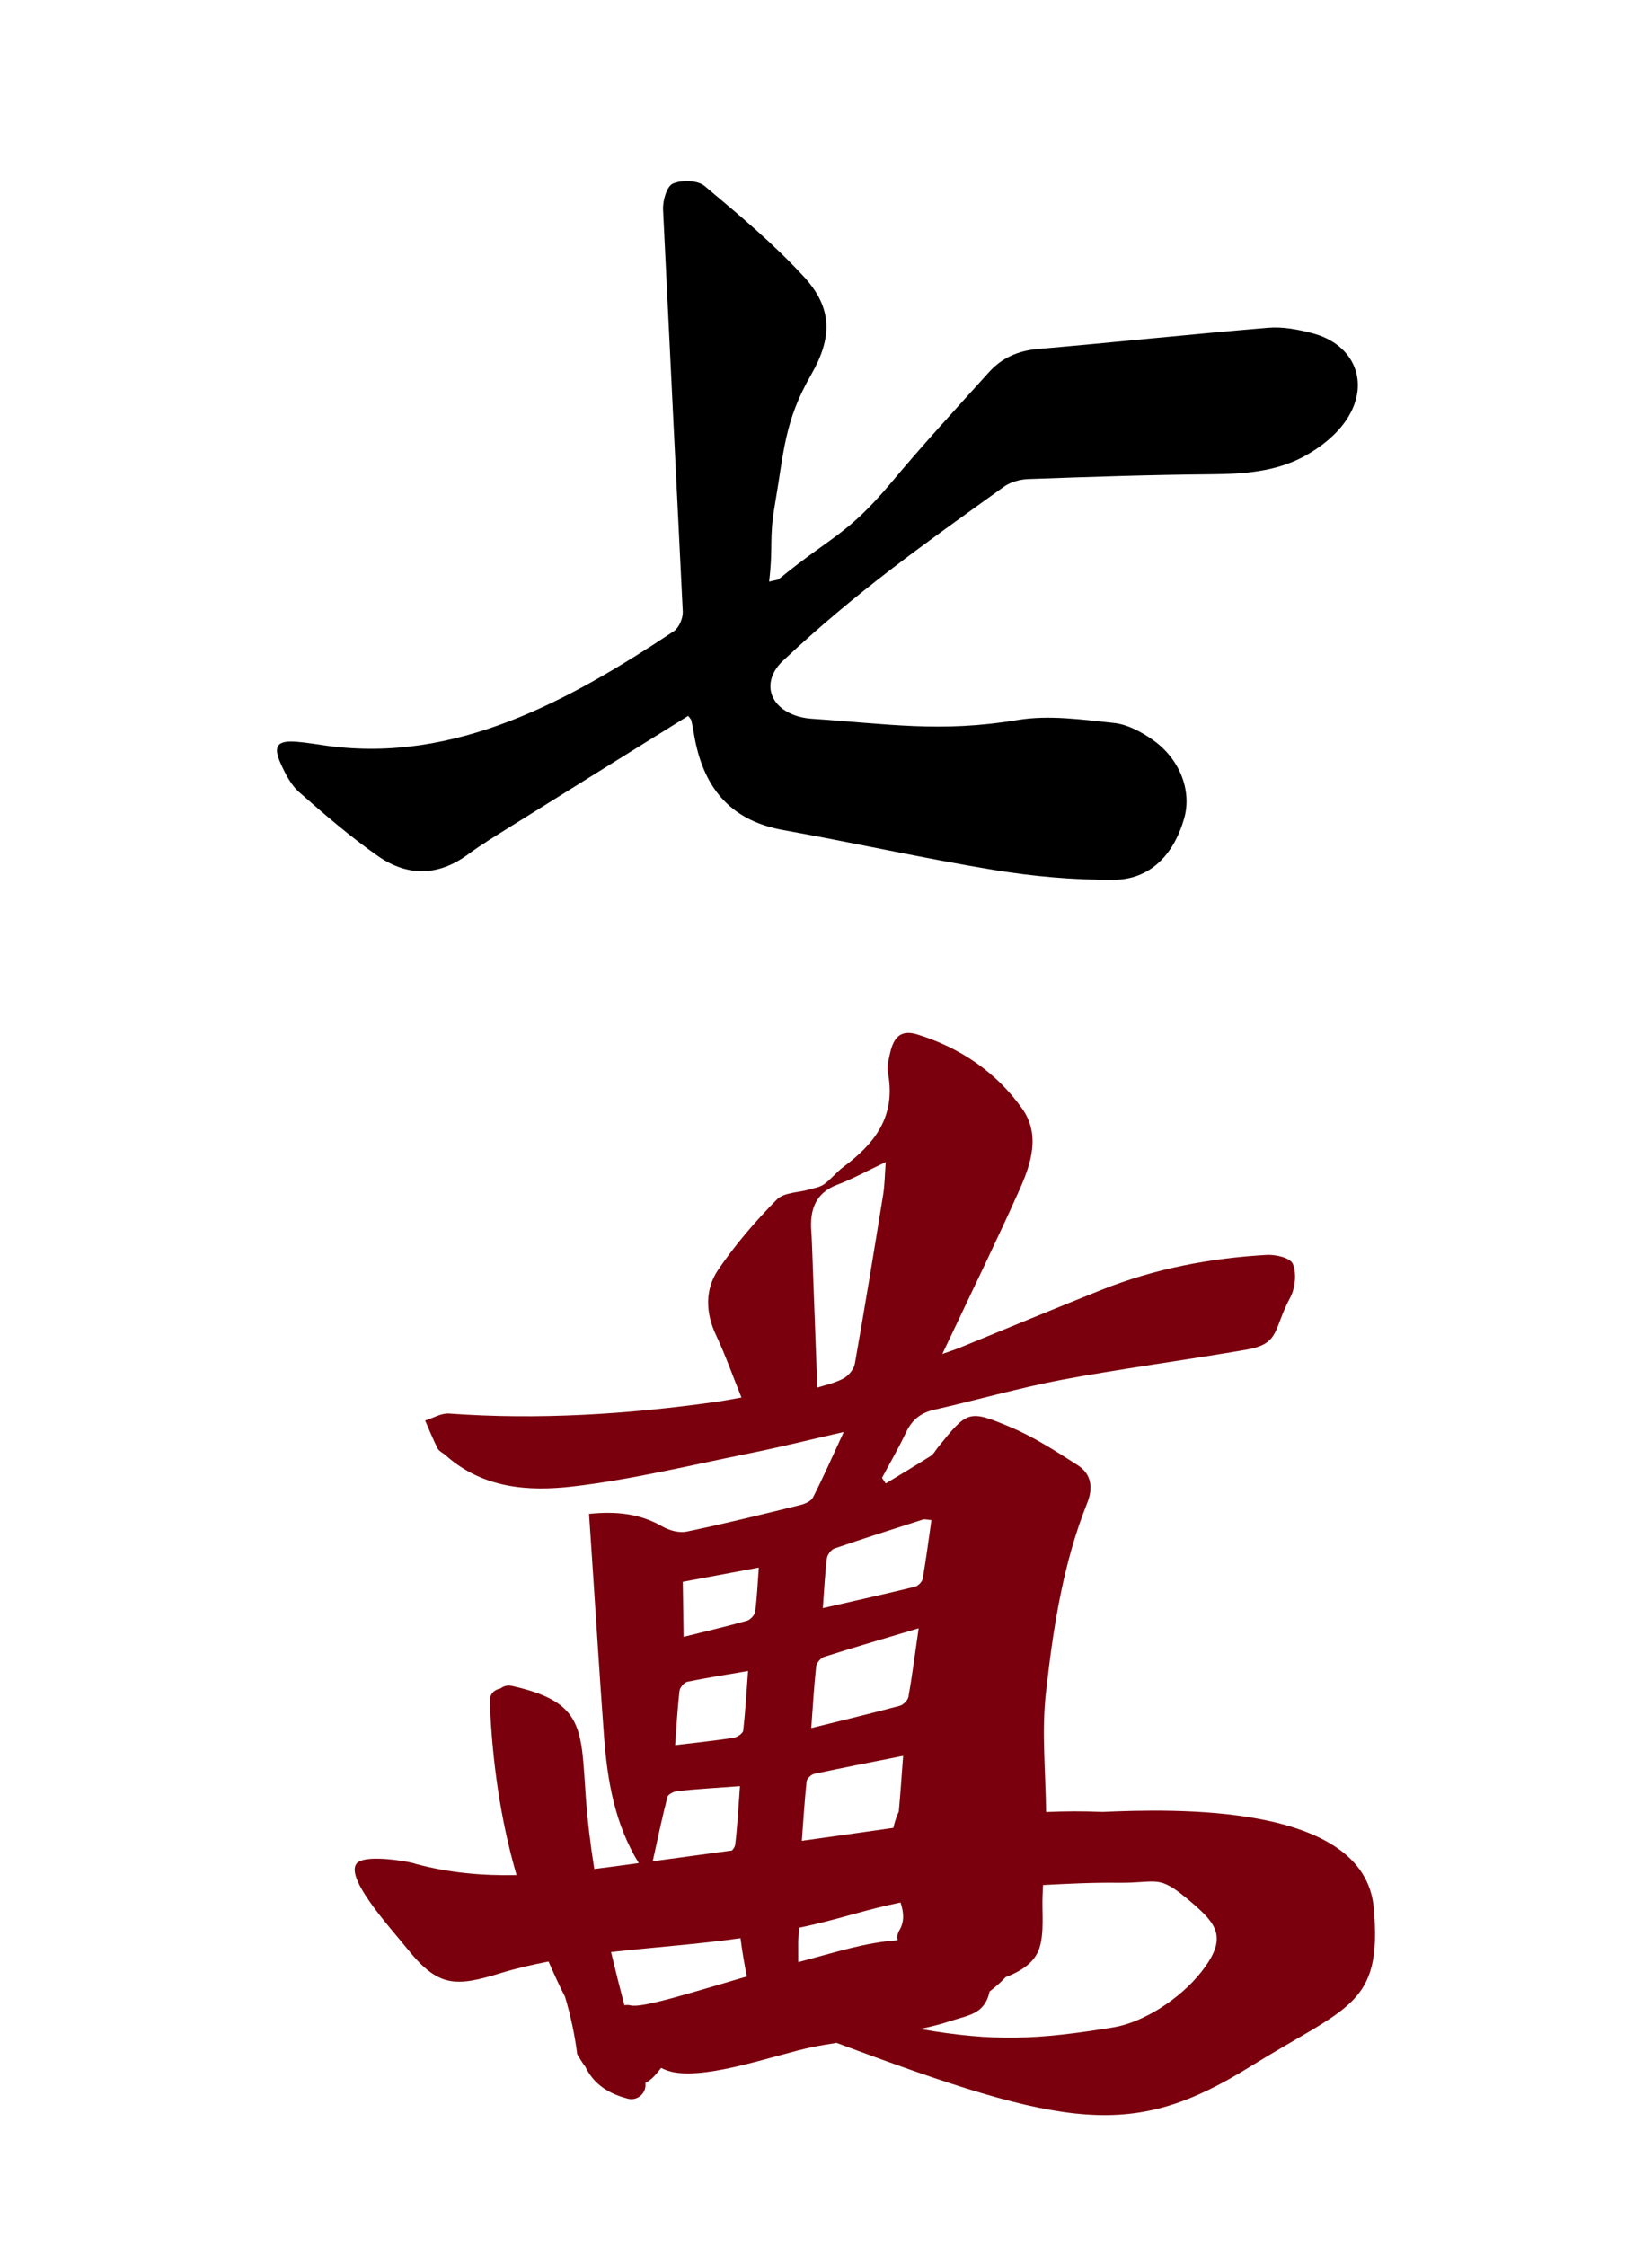 <?xml version="1.0" encoding="iso-8859-1"?>
<!-- Generator: Adobe Illustrator 16.0.0, SVG Export Plug-In . SVG Version: 6.00 Build 0)  -->
<!DOCTYPE svg PUBLIC "-//W3C//DTD SVG 1.1//EN" "http://www.w3.org/Graphics/SVG/1.1/DTD/svg11.dtd">
<svg version="1.1" id="&#x30EC;&#x30A4;&#x30E4;&#x30FC;_1"
	 xmlns="http://www.w3.org/2000/svg" xmlns:xlink="http://www.w3.org/1999/xlink" x="0px" y="0px" width="426.854px"
	 height="580.188px" viewBox="0 0 426.854 580.188" style="enable-background:new 0 0 426.854 580.188;" xml:space="preserve">
<path d="M177.825,184.92c-15.387,9.581-30.558,19.008-45.703,28.474c-3.789,2.368-7.627,4.686-11.219,7.334
	c-7.72,5.693-15.706,5.688-23.25,0.409c-7.143-5-13.803-10.737-20.354-16.51c-2.14-1.885-3.597-4.763-4.795-7.442
	c-2.024-4.522-0.857-5.965,4.15-5.572c2.667,0.209,5.313,0.691,7.968,1.049c32.993,4.457,62.135-11.408,89.487-29.611
	c1.338-0.891,2.396-3.38,2.312-5.062c-1.851-37.044-3.273-66.79-5.094-103.836c-0.112-2.299,0.956-6.031,2.519-6.714
	c2.28-0.998,6.397-0.906,8.179,0.583c8.896,7.434,17.854,14.95,25.686,23.453c7.48,8.12,7.354,15.784,1.887,25.3
	c-6.964,12.121-6.991,19.756-9.425,33.884c-1.476,8.557-0.352,10.343-1.443,19.591c1.733-0.434,2.219-0.415,2.501-0.646
	c13.72-11.224,17.713-11.365,29.173-25.08c8.111-9.708,16.688-19.031,25.172-28.42c3.304-3.657,7.482-5.505,12.556-5.945
	c19.874-1.722,39.714-3.843,59.593-5.491c3.752-0.312,7.735,0.451,11.426,1.426c10.763,2.842,14.989,12.754,8.884,22.154
	c-2.604,4.011-6.921,7.422-11.203,9.716c-7.318,3.919-15.563,4.484-23.879,4.552c-15.776,0.129-31.553,0.675-47.321,1.238
	c-2.122,0.076-4.555,0.768-6.255,1.991c-21.134,15.203-37.928,26.962-57.069,44.95c-5.105,4.797-4.124,11.153,2.541,13.879
	c1.491,0.611,3.158,0.973,4.768,1.081c19.903,1.332,33.366,3.647,53.354,0.329c8.045-1.335,16.626-0.1,24.878,0.77
	c3.489,0.368,7.104,2.321,10.062,4.407c7.055,4.976,10.073,13.229,8.064,20.243c-2.729,9.531-8.895,15.801-18.167,15.863
	c-10.349,0.068-20.818-0.871-31.041-2.547c-18.203-2.986-36.228-7.041-54.39-10.295c-14.114-2.529-20.855-11.478-23.071-24.842
	c-0.196-1.173-0.414-2.343-0.67-3.503C178.574,185.818,178.311,185.603,177.825,184.92"/>
<path style="fill:#79000C;" d="M354.964,492.87c-2.404-27.327-52.336-25.575-70.101-24.823c-4.843-0.207-9.687-0.193-14.53,0.027
	v-0.014c0.005-0.103-0.037-0.168-0.039-0.266c-0.15-10.52-1.148-20.511-0.073-30.25c1.853-16.771,4.407-33.559,10.708-49.319
	c1.672-4.183,0.877-7.604-2.49-9.757c-5.543-3.543-11.141-7.185-17.113-9.711c-11.166-4.719-11.286-4.398-19.068,5.229
	c-0.574,0.711-1.033,1.64-1.747,2.094c-3.85,2.442-7.763,4.765-11.653,7.13c-0.32-0.482-0.641-0.964-0.961-1.447
	c2.078-3.896,4.304-7.715,6.188-11.717c1.591-3.375,3.913-5.121,7.313-5.892c10.928-2.478,21.752-5.582,32.731-7.688
	c12.981-2.488,34.892-5.553,47.909-7.82c8.788-1.531,6.895-5.212,11.354-13.506c1.268-2.356,1.66-6.344,0.656-8.648
	c-0.71-1.631-4.477-2.466-6.828-2.328c-14.524,0.848-28.797,3.521-42.54,9.002c-12.265,4.893-24.465,9.982-36.698,14.971
	c-1.237,0.504-2.512,0.908-4.504,1.621c0.975-2.041,1.506-3.141,2.026-4.244c6.003-12.727,12.187-25.36,17.933-38.219
	c3.016-6.746,5.418-14.259,0.658-20.941c-6.849-9.615-16.223-15.758-26.997-19.119c-4.202-1.311-6.195,0.442-7.181,5.071
	c-0.323,1.521-0.803,3.197-0.521,4.637c2.243,11.461-3.459,18.513-11.429,24.46c-1.787,1.334-3.237,3.207-5.039,4.509
	c-1.08,0.78-2.53,0.976-3.834,1.36c-2.852,0.844-6.524,0.708-8.424,2.635c-5.455,5.534-10.638,11.543-15.072,18.044
	c-3.456,5.071-3.354,11.078-0.589,16.937c2.383,5.045,4.256,10.375,6.57,16.113c-2.7,0.469-4.668,0.866-6.651,1.144
	c-22.907,3.204-45.854,4.683-68.903,2.997c-2.004-0.146-4.114,1.168-6.177,1.803c1.06,2.414,2.034,4.877,3.225,7.211
	c0.381,0.749,1.35,1.128,2.014,1.723c9.662,8.648,21.479,9.442,32.955,8.102c15.363-1.795,30.557-5.532,45.797-8.598
	c7.62-1.533,15.185-3.424,24.167-5.471c-2.982,6.438-5.318,11.758-7.945,16.905c-0.513,1.008-2.082,1.669-3.271,1.961
	c-9.757,2.399-19.513,4.826-29.335,6.86c-1.999,0.414-4.52-0.283-6.364-1.344c-5.829-3.348-11.907-3.939-18.896-3.227
	c0.377,5.63,0.718,10.744,1.062,15.857c0.93,13.875,1.783,27.756,2.815,41.619c0.852,11.439,2.751,22.592,8.974,32.729
	c-3.834,0.521-7.668,1.053-11.489,1.524c-0.984-6.123-1.743-12.306-2.192-18.58c-1.273-17.703-0.299-24.483-19.042-28.705
	c-1.205-0.271-2.211,0.031-2.982,0.621c-0.024,0.011-0.045,0.029-0.069,0.041c-1.517,0.289-2.815,1.383-2.732,3.397
	c0.635,15.218,2.672,30.147,6.927,44.802c-8.758,0.182-17.493-0.566-26.213-2.935c-0.13-0.035-0.251-0.104-0.381-0.138
	c-3.006-0.76-11.074-1.907-13.949-0.508c-5.481,2.668,8.116,17.375,12.183,22.465c8.071,10.103,12.457,10.07,24.264,6.438
	c4.072-1.253,8.203-2.185,12.354-2.997c1.361,3.073,2.736,6.141,4.278,9.129c1.452,4.877,2.5,9.823,3.148,14.84
	c0.737,1.252,1.416,2.324,2.112,3.254c1.833,3.748,5.032,6.691,10.984,8.213c2.533,0.648,4.887-1.537,4.495-4.08
	c1.757-0.868,2.813-2.301,4.083-3.877c1.073,0.55,2.249,0.973,3.62,1.191c9.386,1.5,25.927-4.572,35.346-6.548
	c2.037-0.427,4.206-0.765,6.359-1.113c59.64,22.302,76.535,24.98,106.923,6.111C348.349,518.121,357.187,518.121,354.964,492.87
	 M217.862,356.124c-2.303,1.205-4.902,1.732-6.68,2.314c-0.471-12.644-0.924-24.868-1.382-37.093
	c-0.041-1.092-0.091-2.183-0.173-3.271c-0.431-5.731,1.2-9.964,6.712-12.035c3.905-1.468,7.624-3.538,12.521-5.855
	c-0.265,3.543-0.269,5.952-0.648,8.294c-2.367,14.635-4.753,29.267-7.345,43.857C220.612,353.779,219.153,355.448,217.862,356.124
	 M213.651,402.557c0.115-0.944,1.111-2.26,1.947-2.547c7.584-2.608,15.221-5.039,22.854-7.473c0.514-0.164,1.128,0.057,2.216,0.139
	c-0.737,5.113-1.387,10.158-2.264,15.16c-0.143,0.808-1.207,1.861-1.995,2.053c-7.731,1.889-15.495,3.617-23.799,5.518
	C212.968,410.592,213.158,406.555,213.651,402.557 M210.896,430.396c0.101-0.9,1.236-2.143,2.106-2.419
	c7.734-2.45,15.515-4.72,24.365-7.364c-0.954,6.631-1.661,12.168-2.626,17.654c-0.163,0.923-1.332,2.123-2.219,2.359
	c-7.404,1.981-14.851,3.767-22.908,5.766C210.053,440.502,210.334,435.432,210.896,430.396 M210.368,458.219
	c7.468-1.607,14.964-3.056,22.986-4.655c-0.379,5.091-0.703,9.761-1.116,14.362c-0.617,1.367-1.097,2.782-1.396,4.242
	c-7.885,1.143-15.774,2.243-23.665,3.346c0.396-5.414,0.72-10.406,1.229-15.324C208.484,459.448,209.603,458.383,210.368,458.219
	 M196.063,404.934c-0.307,4.098-0.451,7.768-0.941,11.387c-0.121,0.891-1.255,2.102-2.112,2.342
	c-5.276,1.483-10.608,2.73-16.37,4.169c-0.078-5.123-0.143-9.438-0.215-14.222C182.925,407.393,189.241,406.211,196.063,404.934
	 M175.575,436.774c0.102-0.882,1.216-2.179,2.021-2.347c5.091-1.054,10.226-1.845,15.691-2.781
	c-0.396,5.309-0.673,10.381-1.259,15.416c-0.085,0.732-1.585,1.709-2.517,1.852c-4.855,0.741-9.739,1.25-15.069,1.895
	C174.819,445.749,175.053,441.244,175.575,436.774 M172.45,464.204c0.191-0.747,1.734-1.468,2.699-1.565
	c5.005-0.506,10.024-0.806,16.047-1.25c-0.416,5.58-0.653,10.381-1.232,15.138c-0.055,0.458-0.397,1.013-0.832,1.487
	c-6.824,0.93-13.648,1.865-20.477,2.779C169.952,474.909,171.085,469.502,172.45,464.204 M162.987,518.036
	c-0.598-0.143-1.145-0.135-1.644-0.032c-1.216-4.578-2.368-9.16-3.452-13.754c11.111-1.258,22.332-2.005,33.446-3.578
	c0.425,3.303,0.965,6.599,1.648,9.888C178.291,514.825,166.005,518.754,162.987,518.036 M232.371,498.653
	c-0.539,0.894-0.596,1.753-0.416,2.531c-8.666,0.661-15.435,2.965-25.701,5.674c-0.021-1.774-0.026-3.548-0.017-5.321
	c0.088-1.188,0.191-2.376,0.254-3.564c10.109-2.096,16.262-4.478,26.187-6.523C233.524,493.943,233.739,496.383,232.371,498.653
	 M310.388,509.396c-5.513,7.018-15.035,13.042-22.628,14.29c-19.603,3.223-30.937,3.763-49.995,0.437
	c2.625-0.563,5.191-1.181,7.562-1.972c4.89-1.633,9.079-1.779,10.374-7.717c1.477-1.132,2.876-2.354,4.145-3.708
	c3.963-1.516,7.572-3.729,8.775-7.667c1.236-4.043,0.575-9.257,0.759-13.436c0.04-0.896,0.079-1.791,0.119-2.686
	c6.458-0.349,12.933-0.664,19.401-0.587c10.617,0.127,10.203-2.456,19.009,5.098C314.556,497.153,317.242,500.672,310.388,509.396"
	/>
<g>
</g>
<g>
</g>
<g>
</g>
<g>
</g>
<g>
</g>
<g>
</g>
</svg>
